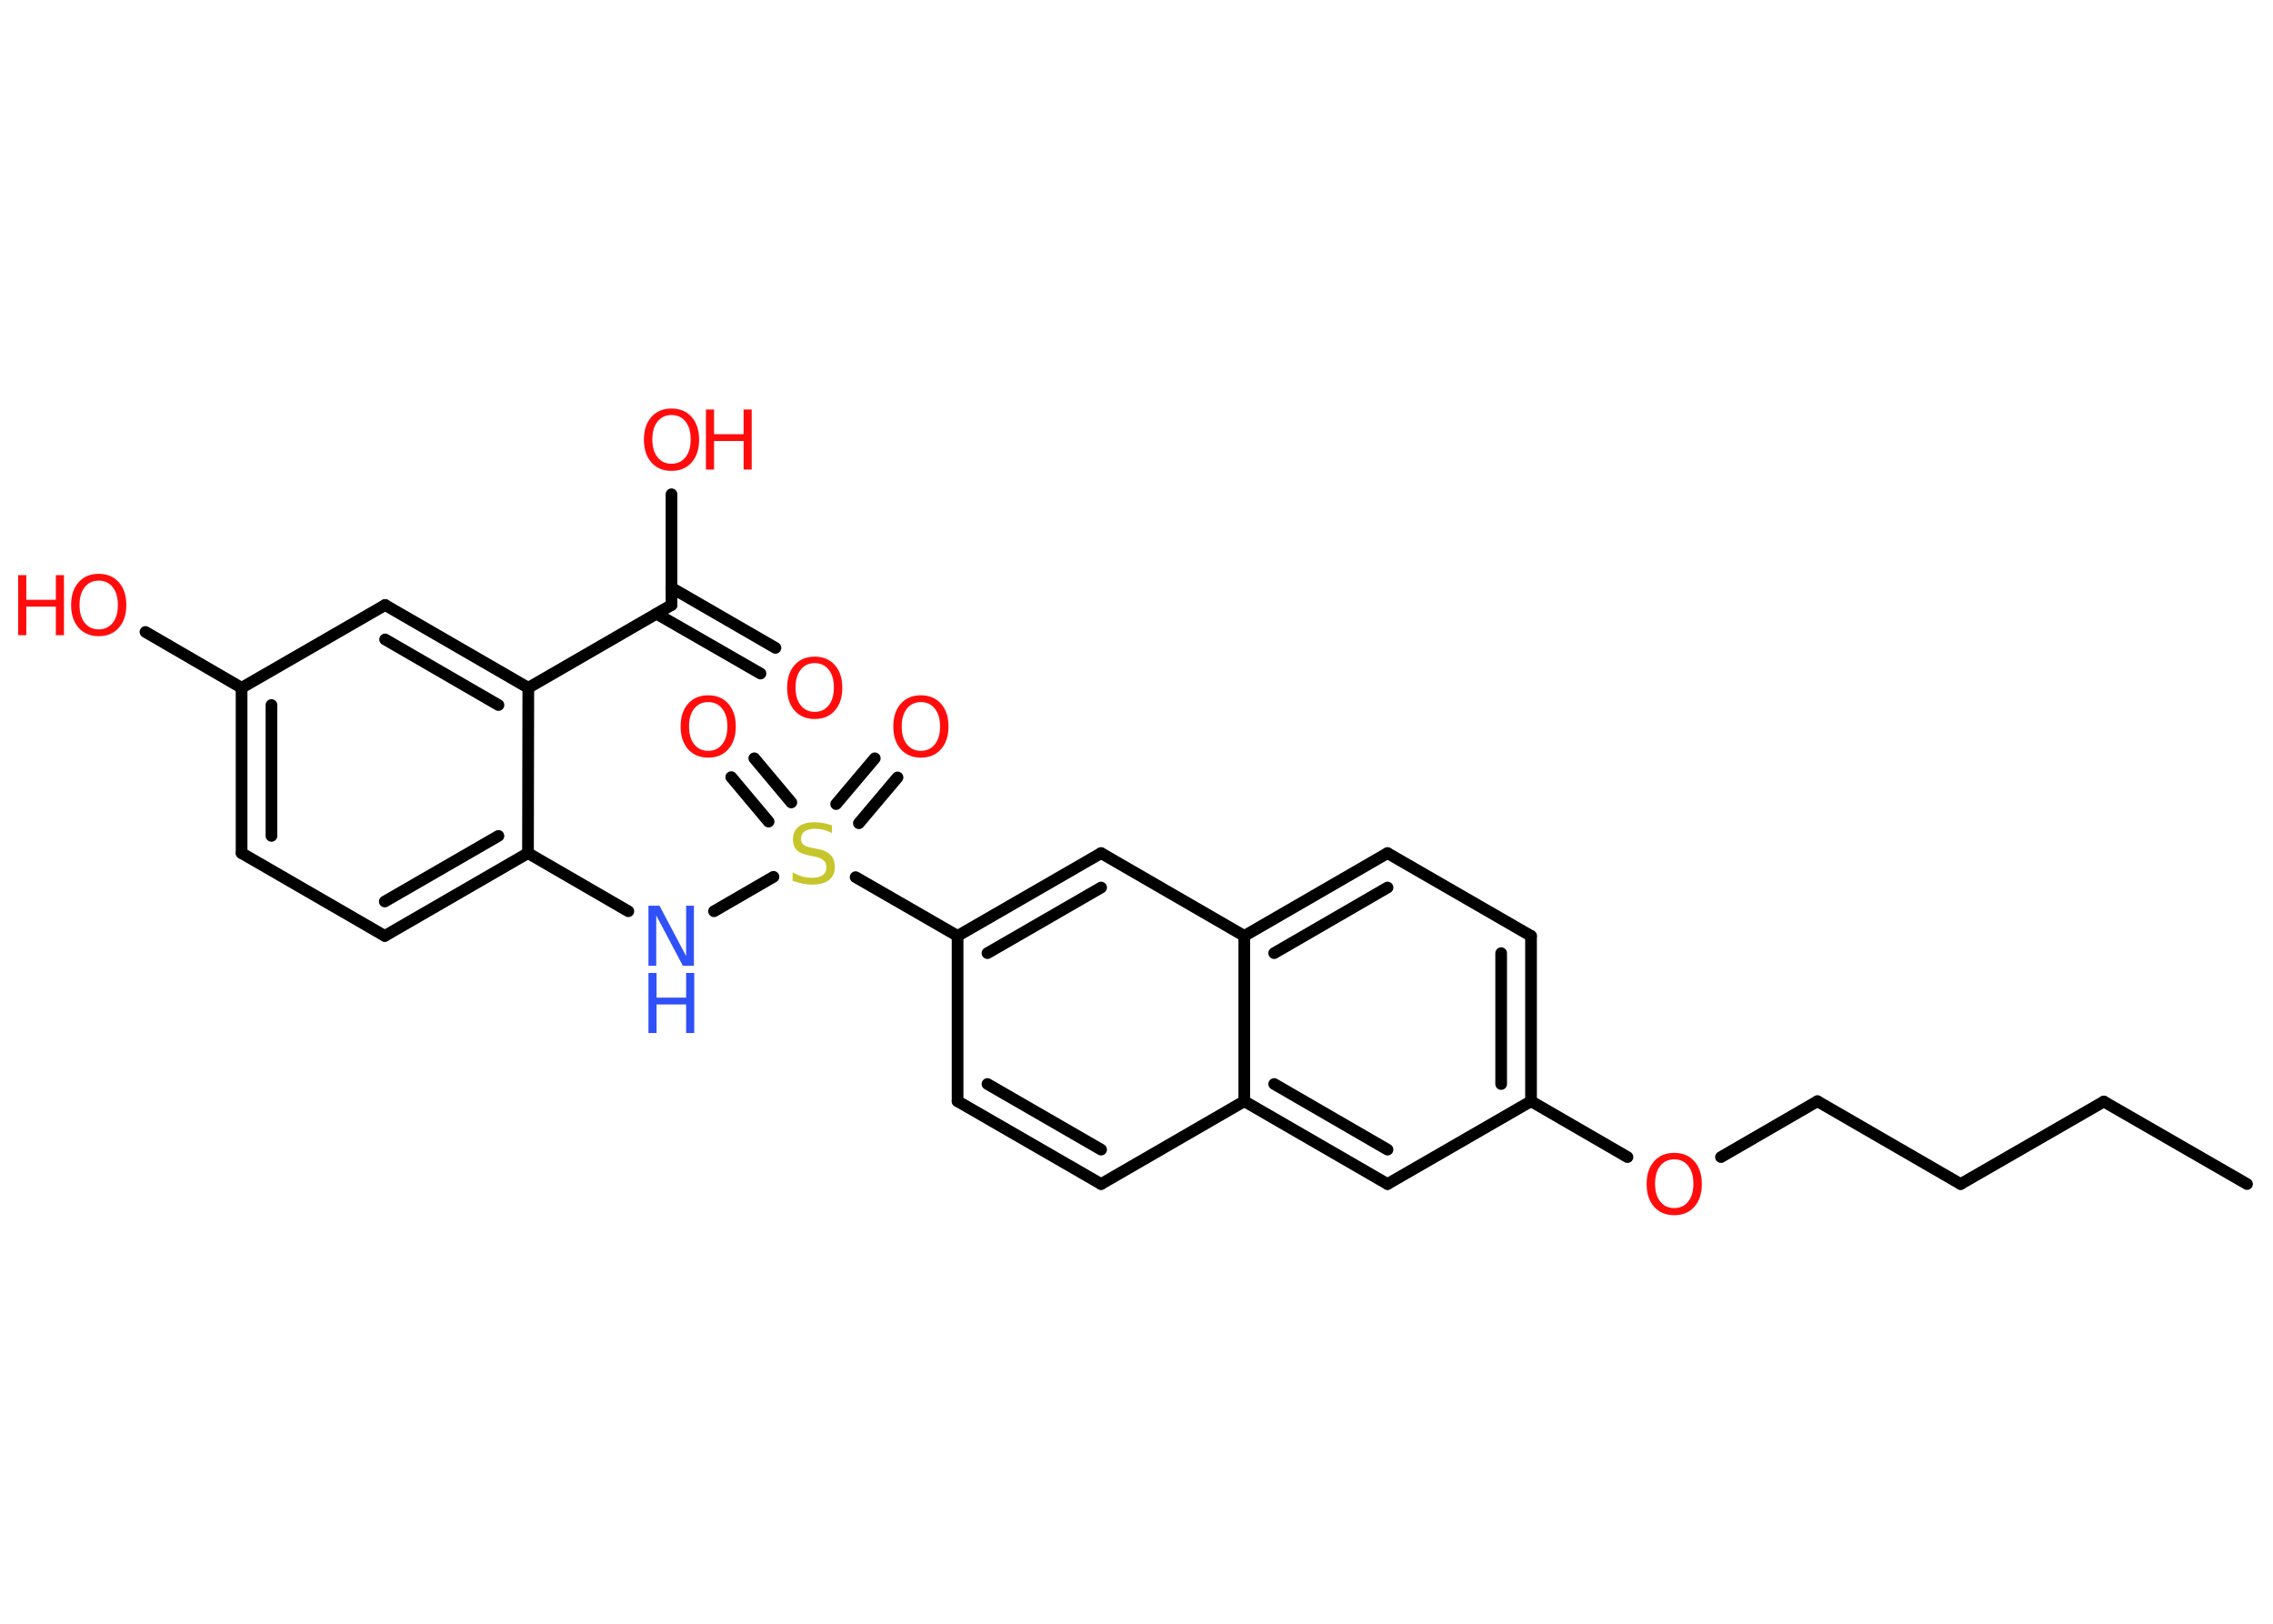 <?xml version='1.0' encoding='UTF-8'?>
<!DOCTYPE svg PUBLIC "-//W3C//DTD SVG 1.1//EN" "http://www.w3.org/Graphics/SVG/1.1/DTD/svg11.dtd">
<svg version='1.2' xmlns='http://www.w3.org/2000/svg' xmlns:xlink='http://www.w3.org/1999/xlink' width='70.0mm' height='50.0mm' viewBox='0 0 70.0 50.0'>
  <desc>Generated by the Chemistry Development Kit (http://github.com/cdk)</desc>
  <g stroke-linecap='round' stroke-linejoin='round' stroke='#000000' stroke-width='.36' fill='#FF0D0D'>
    <rect x='.0' y='.0' width='70.0' height='50.0' fill='#FFFFFF' stroke='none'/>
    <g id='mol1' class='mol'>
      <line id='mol1bnd1' class='bond' x1='69.2' y1='36.46' x2='64.79' y2='33.92'/>
      <line id='mol1bnd2' class='bond' x1='64.79' y1='33.92' x2='60.38' y2='36.46'/>
      <line id='mol1bnd3' class='bond' x1='60.38' y1='36.46' x2='55.97' y2='33.91'/>
      <line id='mol1bnd4' class='bond' x1='55.97' y1='33.91' x2='53.0' y2='35.63'/>
      <line id='mol1bnd5' class='bond' x1='50.12' y1='35.63' x2='47.15' y2='33.91'/>
      <g id='mol1bnd6' class='bond'>
        <line x1='47.15' y1='33.91' x2='47.15' y2='28.82'/>
        <line x1='46.23' y1='33.38' x2='46.23' y2='29.35'/>
      </g>
      <line id='mol1bnd7' class='bond' x1='47.15' y1='28.82' x2='42.73' y2='26.27'/>
      <g id='mol1bnd8' class='bond'>
        <line x1='42.73' y1='26.27' x2='38.32' y2='28.82'/>
        <line x1='42.73' y1='27.33' x2='39.24' y2='29.35'/>
      </g>
      <line id='mol1bnd9' class='bond' x1='38.32' y1='28.82' x2='33.91' y2='26.27'/>
      <g id='mol1bnd10' class='bond'>
        <line x1='33.91' y1='26.27' x2='29.49' y2='28.82'/>
        <line x1='33.91' y1='27.33' x2='30.41' y2='29.35'/>
      </g>
      <line id='mol1bnd11' class='bond' x1='29.49' y1='28.82' x2='26.35' y2='27.01'/>
      <g id='mol1bnd12' class='bond'>
        <line x1='25.75' y1='24.76' x2='26.94' y2='23.35'/>
        <line x1='26.45' y1='25.35' x2='27.64' y2='23.94'/>
      </g>
      <g id='mol1bnd13' class='bond'>
        <line x1='23.67' y1='25.3' x2='22.52' y2='23.93'/>
        <line x1='24.37' y1='24.71' x2='23.23' y2='23.35'/>
      </g>
      <line id='mol1bnd14' class='bond' x1='23.82' y1='27.0' x2='21.99' y2='28.06'/>
      <line id='mol1bnd15' class='bond' x1='19.35' y1='28.06' x2='16.26' y2='26.27'/>
      <g id='mol1bnd16' class='bond'>
        <line x1='11.85' y1='28.82' x2='16.26' y2='26.27'/>
        <line x1='11.85' y1='27.76' x2='15.35' y2='25.74'/>
      </g>
      <line id='mol1bnd17' class='bond' x1='11.85' y1='28.82' x2='7.44' y2='26.27'/>
      <g id='mol1bnd18' class='bond'>
        <line x1='7.44' y1='21.18' x2='7.44' y2='26.27'/>
        <line x1='8.36' y1='21.71' x2='8.36' y2='25.74'/>
      </g>
      <line id='mol1bnd19' class='bond' x1='7.44' y1='21.18' x2='4.48' y2='19.46'/>
      <line id='mol1bnd20' class='bond' x1='7.44' y1='21.18' x2='11.86' y2='18.63'/>
      <g id='mol1bnd21' class='bond'>
        <line x1='16.27' y1='21.18' x2='11.86' y2='18.63'/>
        <line x1='15.35' y1='21.71' x2='11.86' y2='19.69'/>
      </g>
      <line id='mol1bnd22' class='bond' x1='16.26' y1='26.27' x2='16.27' y2='21.18'/>
      <line id='mol1bnd23' class='bond' x1='16.27' y1='21.18' x2='20.68' y2='18.63'/>
      <g id='mol1bnd24' class='bond'>
        <line x1='20.68' y1='18.1' x2='23.88' y2='19.95'/>
        <line x1='20.22' y1='18.9' x2='23.42' y2='20.74'/>
      </g>
      <line id='mol1bnd25' class='bond' x1='20.68' y1='18.63' x2='20.68' y2='15.22'/>
      <line id='mol1bnd26' class='bond' x1='29.49' y1='28.82' x2='29.49' y2='33.91'/>
      <g id='mol1bnd27' class='bond'>
        <line x1='29.49' y1='33.91' x2='33.91' y2='36.46'/>
        <line x1='30.41' y1='33.38' x2='33.91' y2='35.4'/>
      </g>
      <line id='mol1bnd28' class='bond' x1='33.91' y1='36.46' x2='38.32' y2='33.91'/>
      <line id='mol1bnd29' class='bond' x1='38.32' y1='28.82' x2='38.32' y2='33.91'/>
      <g id='mol1bnd30' class='bond'>
        <line x1='38.32' y1='33.91' x2='42.73' y2='36.46'/>
        <line x1='39.24' y1='33.38' x2='42.73' y2='35.4'/>
      </g>
      <line id='mol1bnd31' class='bond' x1='47.15' y1='33.91' x2='42.73' y2='36.46'/>
      <path id='mol1atm5' class='atom' d='M51.56 35.7q-.27 .0 -.43 .2q-.16 .2 -.16 .55q.0 .35 .16 .55q.16 .2 .43 .2q.27 .0 .43 -.2q.16 -.2 .16 -.55q.0 -.35 -.16 -.55q-.16 -.2 -.43 -.2zM51.56 35.5q.39 .0 .62 .26q.23 .26 .23 .7q.0 .44 -.23 .7q-.23 .26 -.62 .26q-.39 .0 -.62 -.26q-.23 -.26 -.23 -.7q.0 -.44 .23 -.7q.23 -.26 .62 -.26z' stroke='none'/>
      <path id='mol1atm12' class='atom' d='M25.62 25.41v.24q-.14 -.07 -.27 -.1q-.13 -.03 -.25 -.03q-.2 .0 -.32 .08q-.11 .08 -.11 .23q.0 .12 .07 .18q.07 .06 .28 .1l.15 .03q.28 .05 .41 .19q.13 .13 .13 .36q.0 .27 -.18 .41q-.18 .14 -.53 .14q-.13 .0 -.28 -.03q-.15 -.03 -.31 -.09v-.26q.15 .09 .3 .13q.15 .04 .29 .04q.22 .0 .33 -.08q.12 -.08 .12 -.24q.0 -.14 -.08 -.21q-.08 -.08 -.27 -.12l-.15 -.03q-.28 -.05 -.41 -.17q-.12 -.12 -.12 -.33q.0 -.25 .17 -.39q.17 -.14 .48 -.14q.13 .0 .26 .02q.14 .02 .28 .07z' stroke='none' fill='#C6C62C'/>
      <path id='mol1atm13' class='atom' d='M28.36 21.62q-.27 .0 -.43 .2q-.16 .2 -.16 .55q.0 .35 .16 .55q.16 .2 .43 .2q.27 .0 .43 -.2q.16 -.2 .16 -.55q.0 -.35 -.16 -.55q-.16 -.2 -.43 -.2zM28.36 21.41q.39 .0 .62 .26q.23 .26 .23 .7q.0 .44 -.23 .7q-.23 .26 -.62 .26q-.39 .0 -.62 -.26q-.23 -.26 -.23 -.7q.0 -.44 .23 -.7q.23 -.26 .62 -.26z' stroke='none'/>
      <path id='mol1atm14' class='atom' d='M21.81 21.62q-.27 .0 -.43 .2q-.16 .2 -.16 .55q.0 .35 .16 .55q.16 .2 .43 .2q.27 .0 .43 -.2q.16 -.2 .16 -.55q.0 -.35 -.16 -.55q-.16 -.2 -.43 -.2zM21.81 21.41q.39 .0 .62 .26q.23 .26 .23 .7q.0 .44 -.23 .7q-.23 .26 -.62 .26q-.39 .0 -.62 -.26q-.23 -.26 -.23 -.7q.0 -.44 .23 -.7q.23 -.26 .62 -.26z' stroke='none'/>
      <g id='mol1atm15' class='atom'>
        <path d='M19.97 27.89h.34l.82 1.55v-1.55h.24v1.85h-.34l-.82 -1.55v1.55h-.24v-1.85z' stroke='none' fill='#3050F8'/>
        <path d='M19.97 29.96h.25v.76h.91v-.76h.25v1.85h-.25v-.88h-.91v.88h-.25v-1.85z' stroke='none' fill='#3050F8'/>
      </g>
      <g id='mol1atm20' class='atom'>
        <path d='M3.04 17.88q-.27 .0 -.43 .2q-.16 .2 -.16 .55q.0 .35 .16 .55q.16 .2 .43 .2q.27 .0 .43 -.2q.16 -.2 .16 -.55q.0 -.35 -.16 -.55q-.16 -.2 -.43 -.2zM3.04 17.67q.39 .0 .62 .26q.23 .26 .23 .7q.0 .44 -.23 .7q-.23 .26 -.62 .26q-.39 .0 -.62 -.26q-.23 -.26 -.23 -.7q.0 -.44 .23 -.7q.23 -.26 .62 -.26z' stroke='none'/>
        <path d='M.56 17.71h.25v.76h.91v-.76h.25v1.85h-.25v-.88h-.91v.88h-.25v-1.85z' stroke='none'/>
      </g>
      <path id='mol1atm24' class='atom' d='M25.09 20.42q-.27 .0 -.43 .2q-.16 .2 -.16 .55q.0 .35 .16 .55q.16 .2 .43 .2q.27 .0 .43 -.2q.16 -.2 .16 -.55q.0 -.35 -.16 -.55q-.16 -.2 -.43 -.2zM25.09 20.22q.39 .0 .62 .26q.23 .26 .23 .7q.0 .44 -.23 .7q-.23 .26 -.62 .26q-.39 .0 -.62 -.26q-.23 -.26 -.23 -.7q.0 -.44 .23 -.7q.23 -.26 .62 -.26z' stroke='none'/>
      <g id='mol1atm25' class='atom'>
        <path d='M20.68 12.78q-.27 .0 -.43 .2q-.16 .2 -.16 .55q.0 .35 .16 .55q.16 .2 .43 .2q.27 .0 .43 -.2q.16 -.2 .16 -.55q.0 -.35 -.16 -.55q-.16 -.2 -.43 -.2zM20.68 12.58q.39 .0 .62 .26q.23 .26 .23 .7q.0 .44 -.23 .7q-.23 .26 -.62 .26q-.39 .0 -.62 -.26q-.23 -.26 -.23 -.7q.0 -.44 .23 -.7q.23 -.26 .62 -.26z' stroke='none'/>
        <path d='M21.74 12.61h.25v.76h.91v-.76h.25v1.85h-.25v-.88h-.91v.88h-.25v-1.85z' stroke='none'/>
      </g>
    </g>
  </g>
</svg>
